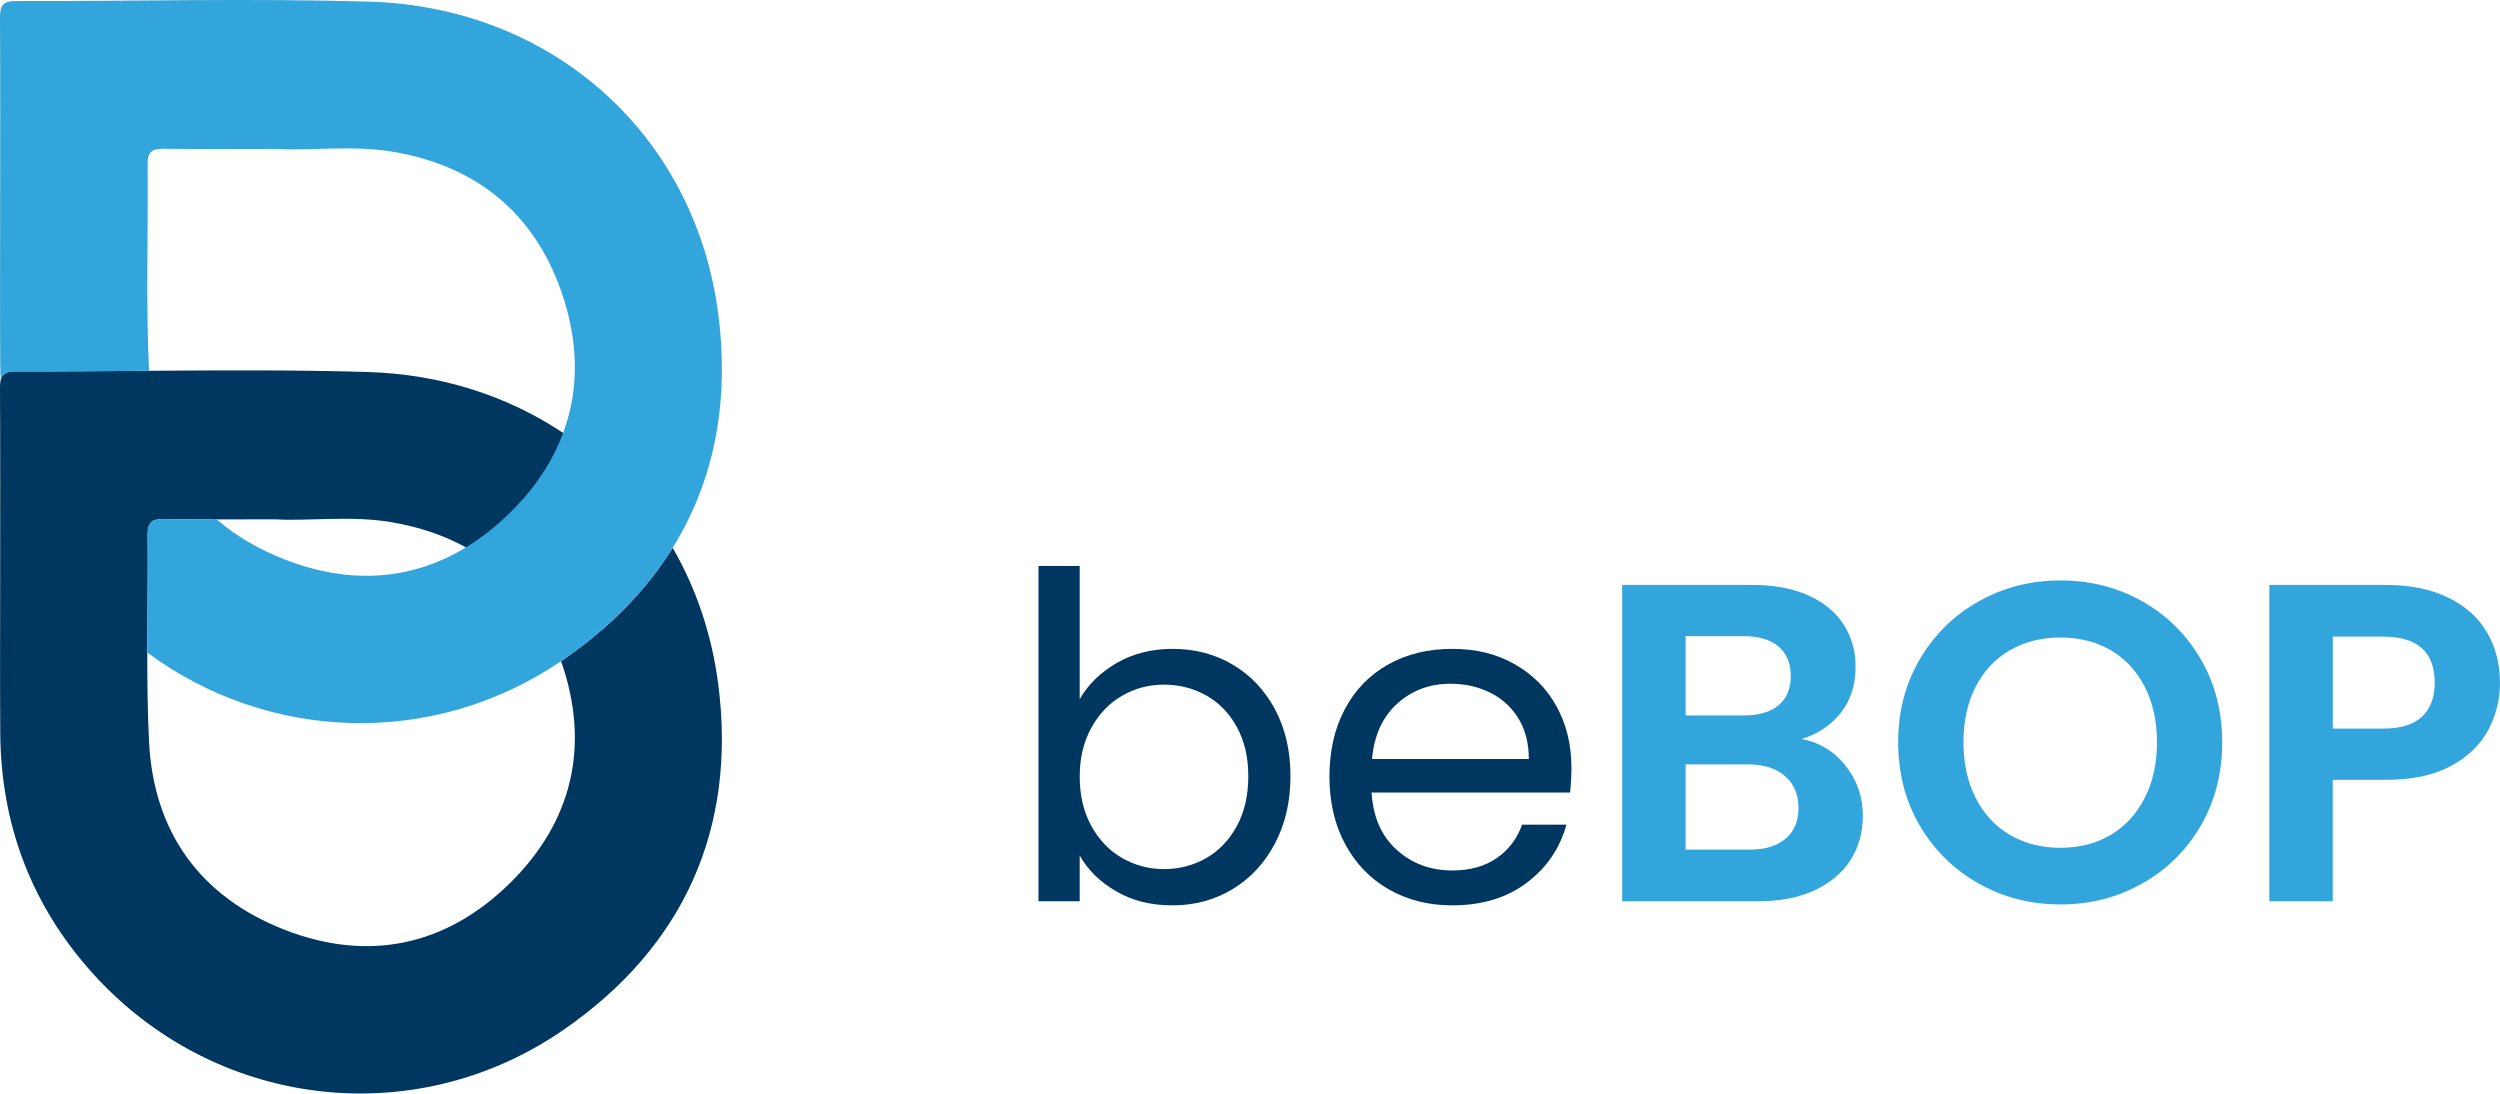 <?xml version="1.0" encoding="UTF-8"?><svg id="oo" xmlns="http://www.w3.org/2000/svg" viewBox="0 0 1566.56 685.22"><defs><style>.cls-1{fill:#31a5dc;}.cls-1,.cls-2{stroke-width:0px;}.cls-2{fill:#003760;}</style></defs><path class="cls-2" d="m699.86,415.39c10.22-5.87,21.87-8.8,34.93-8.8,14.01,0,26.6,3.32,37.77,9.94,11.17,6.63,19.97,15.95,26.41,27.97,6.43,12.03,9.66,25.98,9.66,41.89s-3.22,29.72-9.66,42.03c-6.44,12.31-15.29,21.87-26.55,28.68-11.27,6.82-23.81,10.22-37.63,10.22s-25.23-2.93-35.36-8.8c-10.13-5.87-17.75-13.35-22.86-22.43v28.68h-25.84v-210.14h25.84v83.49c5.3-9.27,13.06-16.85,23.29-22.72Zm75.25,40.32c-4.73-8.71-11.12-15.33-19.17-19.88-8.05-4.54-16.9-6.81-26.55-6.81s-18.22,2.32-26.27,6.96c-8.05,4.64-14.48,11.36-19.31,20.16-4.83,8.8-7.24,18.98-7.24,30.53s2.41,22.01,7.24,30.81c4.83,8.8,11.26,15.53,19.31,20.16,8.04,4.64,16.8,6.96,26.27,6.96s18.5-2.32,26.55-6.96c8.04-4.64,14.43-11.36,19.17-20.16,4.73-8.8,7.1-19.17,7.1-31.1s-2.37-21.96-7.1-30.67Z"/><path class="cls-2" d="m983.84,496.61h-124.38c.94,15.33,6.2,27.31,15.76,35.92,9.56,8.62,21.16,12.92,34.79,12.92,11.17,0,20.49-2.6,27.97-7.81,7.48-5.2,12.73-12.16,15.76-20.87h27.83c-4.17,14.96-12.5,27.12-24.99,36.49-12.5,9.37-28.02,14.06-46.57,14.06-14.77,0-27.97-3.31-39.61-9.94-11.64-6.62-20.78-16.04-27.4-28.26-6.63-12.21-9.94-26.36-9.94-42.45s3.22-30.19,9.65-42.31c6.43-12.11,15.48-21.44,27.12-27.97s25.03-9.8,40.18-9.8,27.83,3.22,39.19,9.66c11.36,6.44,20.11,15.29,26.27,26.55,6.15,11.27,9.23,24,9.23,38.19,0,4.93-.28,10.13-.85,15.62Zm-32.37-46.43c-4.36-7.1-10.27-12.49-17.75-16.19-7.48-3.69-15.76-5.54-24.85-5.54-13.06,0-24.19,4.17-33.37,12.49-9.19,8.33-14.44,19.88-15.76,34.65h98.26c0-9.84-2.18-18.32-6.53-25.42Z"/><path class="cls-1" d="m1156.5,479.85c7.19,9.09,10.79,19.5,10.79,31.24,0,10.61-2.6,19.93-7.81,27.97-5.21,8.05-12.73,14.34-22.58,18.88-9.85,4.54-21.49,6.82-34.93,6.82h-85.48v-198.22h81.79c13.44,0,25.03,2.18,34.79,6.53,9.75,4.36,17.13,10.41,22.15,18.17,5.01,7.77,7.53,16.57,7.53,26.41,0,11.55-3.08,21.2-9.23,28.97-6.15,7.77-14.34,13.25-24.56,16.47,11.17,2.09,20.35,7.67,27.55,16.75Zm-100.24-31.52h36.35c9.46,0,16.75-2.13,21.87-6.39,5.11-4.26,7.67-10.37,7.67-18.32s-2.56-14.1-7.67-18.46c-5.11-4.35-12.4-6.53-21.87-6.53h-36.35v49.7Zm62.62,77.24c5.39-4.54,8.09-10.98,8.09-19.31s-2.84-15.19-8.52-20.02c-5.68-4.83-13.35-7.24-23-7.24h-39.19v53.39h40.04c9.66,0,17.18-2.27,22.58-6.82Z"/><path class="cls-1" d="m1239.99,553.69c-15.53-8.71-27.83-20.77-36.92-36.21-9.09-15.43-13.63-32.89-13.63-52.39s4.54-36.68,13.63-52.11c9.09-15.43,21.39-27.5,36.92-36.21,15.52-8.71,32.56-13.06,51.12-13.06s35.83,4.36,51.26,13.06c15.43,8.71,27.64,20.78,36.63,36.21,8.99,15.43,13.49,32.8,13.49,52.11s-4.5,36.97-13.49,52.39c-8.99,15.43-21.25,27.5-36.78,36.21-15.53,8.71-32.56,13.06-51.12,13.06s-35.59-4.35-51.12-13.06Zm82.64-30.53c9.09-5.4,16.19-13.11,21.3-23.14,5.11-10.03,7.67-21.68,7.67-34.93s-2.56-24.85-7.67-34.79c-5.11-9.94-12.21-17.56-21.3-22.86-9.09-5.3-19.59-7.95-31.52-7.95s-22.48,2.65-31.66,7.95c-9.19,5.3-16.33,12.92-21.44,22.86-5.11,9.94-7.67,21.54-7.67,34.79s2.56,24.9,7.67,34.93c5.11,10.04,12.26,17.75,21.44,23.14,9.18,5.39,19.74,8.09,31.66,8.09s22.43-2.7,31.52-8.09Z"/><path class="cls-1" d="m1559.03,457.71c-5.02,9.28-12.88,16.75-23.57,22.43-10.7,5.68-24.19,8.52-40.47,8.52h-33.23v76.11h-39.76v-198.22h72.98c15.33,0,28.4,2.65,39.19,7.95,10.79,5.3,18.89,12.59,24.28,21.87,5.4,9.28,8.09,19.79,8.09,31.52,0,10.61-2.51,20.54-7.52,29.82Zm-41.32-8.66c5.3-5.01,7.95-12.07,7.95-21.16,0-19.31-10.79-28.97-32.37-28.97h-31.52v57.65h31.52c10.98,0,19.12-2.51,24.42-7.52Z"/><path class="cls-2" d="m351.9,270.65c-34.55-22.82-76.15-36.22-121.61-37.55-46-1.36-92.05-1.1-138.13-.74,1.87,39.16,16.37,70.59,42.41,93.13,11.7-.03,24-.08,37.52-.08,21.46,1.33,47.79-2.61,73.79,1.9,16.85,2.95,32.04,8.04,45.44,15.34,27.51,14.88,47.51,38.85,59.04,71.64.44-.28.9-.59,1.33-.9,29.27-20.18,52.2-43.67,68.59-70.13-16.98-29.43-40.34-54.12-68.38-72.61Z"/><path class="cls-2" d="m352.91,645.46c-93.77,64.57-218.73,48.92-294.85-35.58C19.67,567.27.54,516.68.16,459.26c-.23-32.76-.05-65.52-.05-98.25C.11,321.72.23,282.41,0,243.12c-.03-1.97.1-3.66.46-5.05.87-3.64,3.3-5.38,9.12-5.35,27.92.08,55.86-.18,83.8-.36,1.87,39.16,16.37,70.59,42.41,93.13-11.4,0-22.23-.03-33.07-.2-7.27-.1-10.3,1.82-10.22,9.68.23,24.64-.18,49.3-.2,73.94-.03,18.52.2,37.04,1.08,55.53,2.71,57.01,32.19,97.66,85.14,118.25,52.15,20.28,100.76,10.12,140.79-29.07,39.7-38.88,50.58-86.98,32.32-139.18-.03-.05-.03-.1-.05-.15.44-.28.9-.59,1.33-.9,29.27-20.18,52.2-43.67,68.59-70.13,14.62,25.28,24.51,54.07,28.56,85.47,11.68,90.28-21.49,164.64-97.15,216.73Z"/><path class="cls-1" d="m450.06,196.66C435.44,83.73,345.54,4.36,231.51,1.03,157.59-1.15,83.55.83,9.58.65,1.54.62-.05,3.95,0,11.05c.23,39.29.1,78.6.1,117.89,0,32.73-.18,65.49.05,98.22.03,3.66.13,7.3.31,10.91.87-3.64,3.3-5.38,9.12-5.35,27.92.08,55.86-.18,83.8-.36v-.03c-2.05-43.05-.46-86.29-.87-129.44-.08-7.86,2.95-9.81,10.22-9.68,21.95.33,43.93.13,70.59.13,21.46,1.33,47.79-2.64,73.79,1.9,51.48,8.94,87.41,38.29,104.52,87.13,10.94,31.27,11.42,61.06,1.49,88.29-6.61,18.21-17.88,35.29-33.81,50.89-8.55,8.35-17.47,15.39-26.76,21.1-34.19,21.03-73.02,23.92-114.03,7.97-16.57-6.45-30.86-14.88-42.72-25.13-11.4,0-22.23-.03-33.07-.2-7.27-.1-10.3,1.82-10.22,9.68.23,24.64-.18,49.3-.2,73.94,75.48,55.89,178.7,60.06,259.27,5.38.44-.28.9-.59,1.33-.9,29.27-20.18,52.2-43.67,68.59-70.13,26.02-41.93,35.73-91.26,28.56-146.6Z"/></svg>
